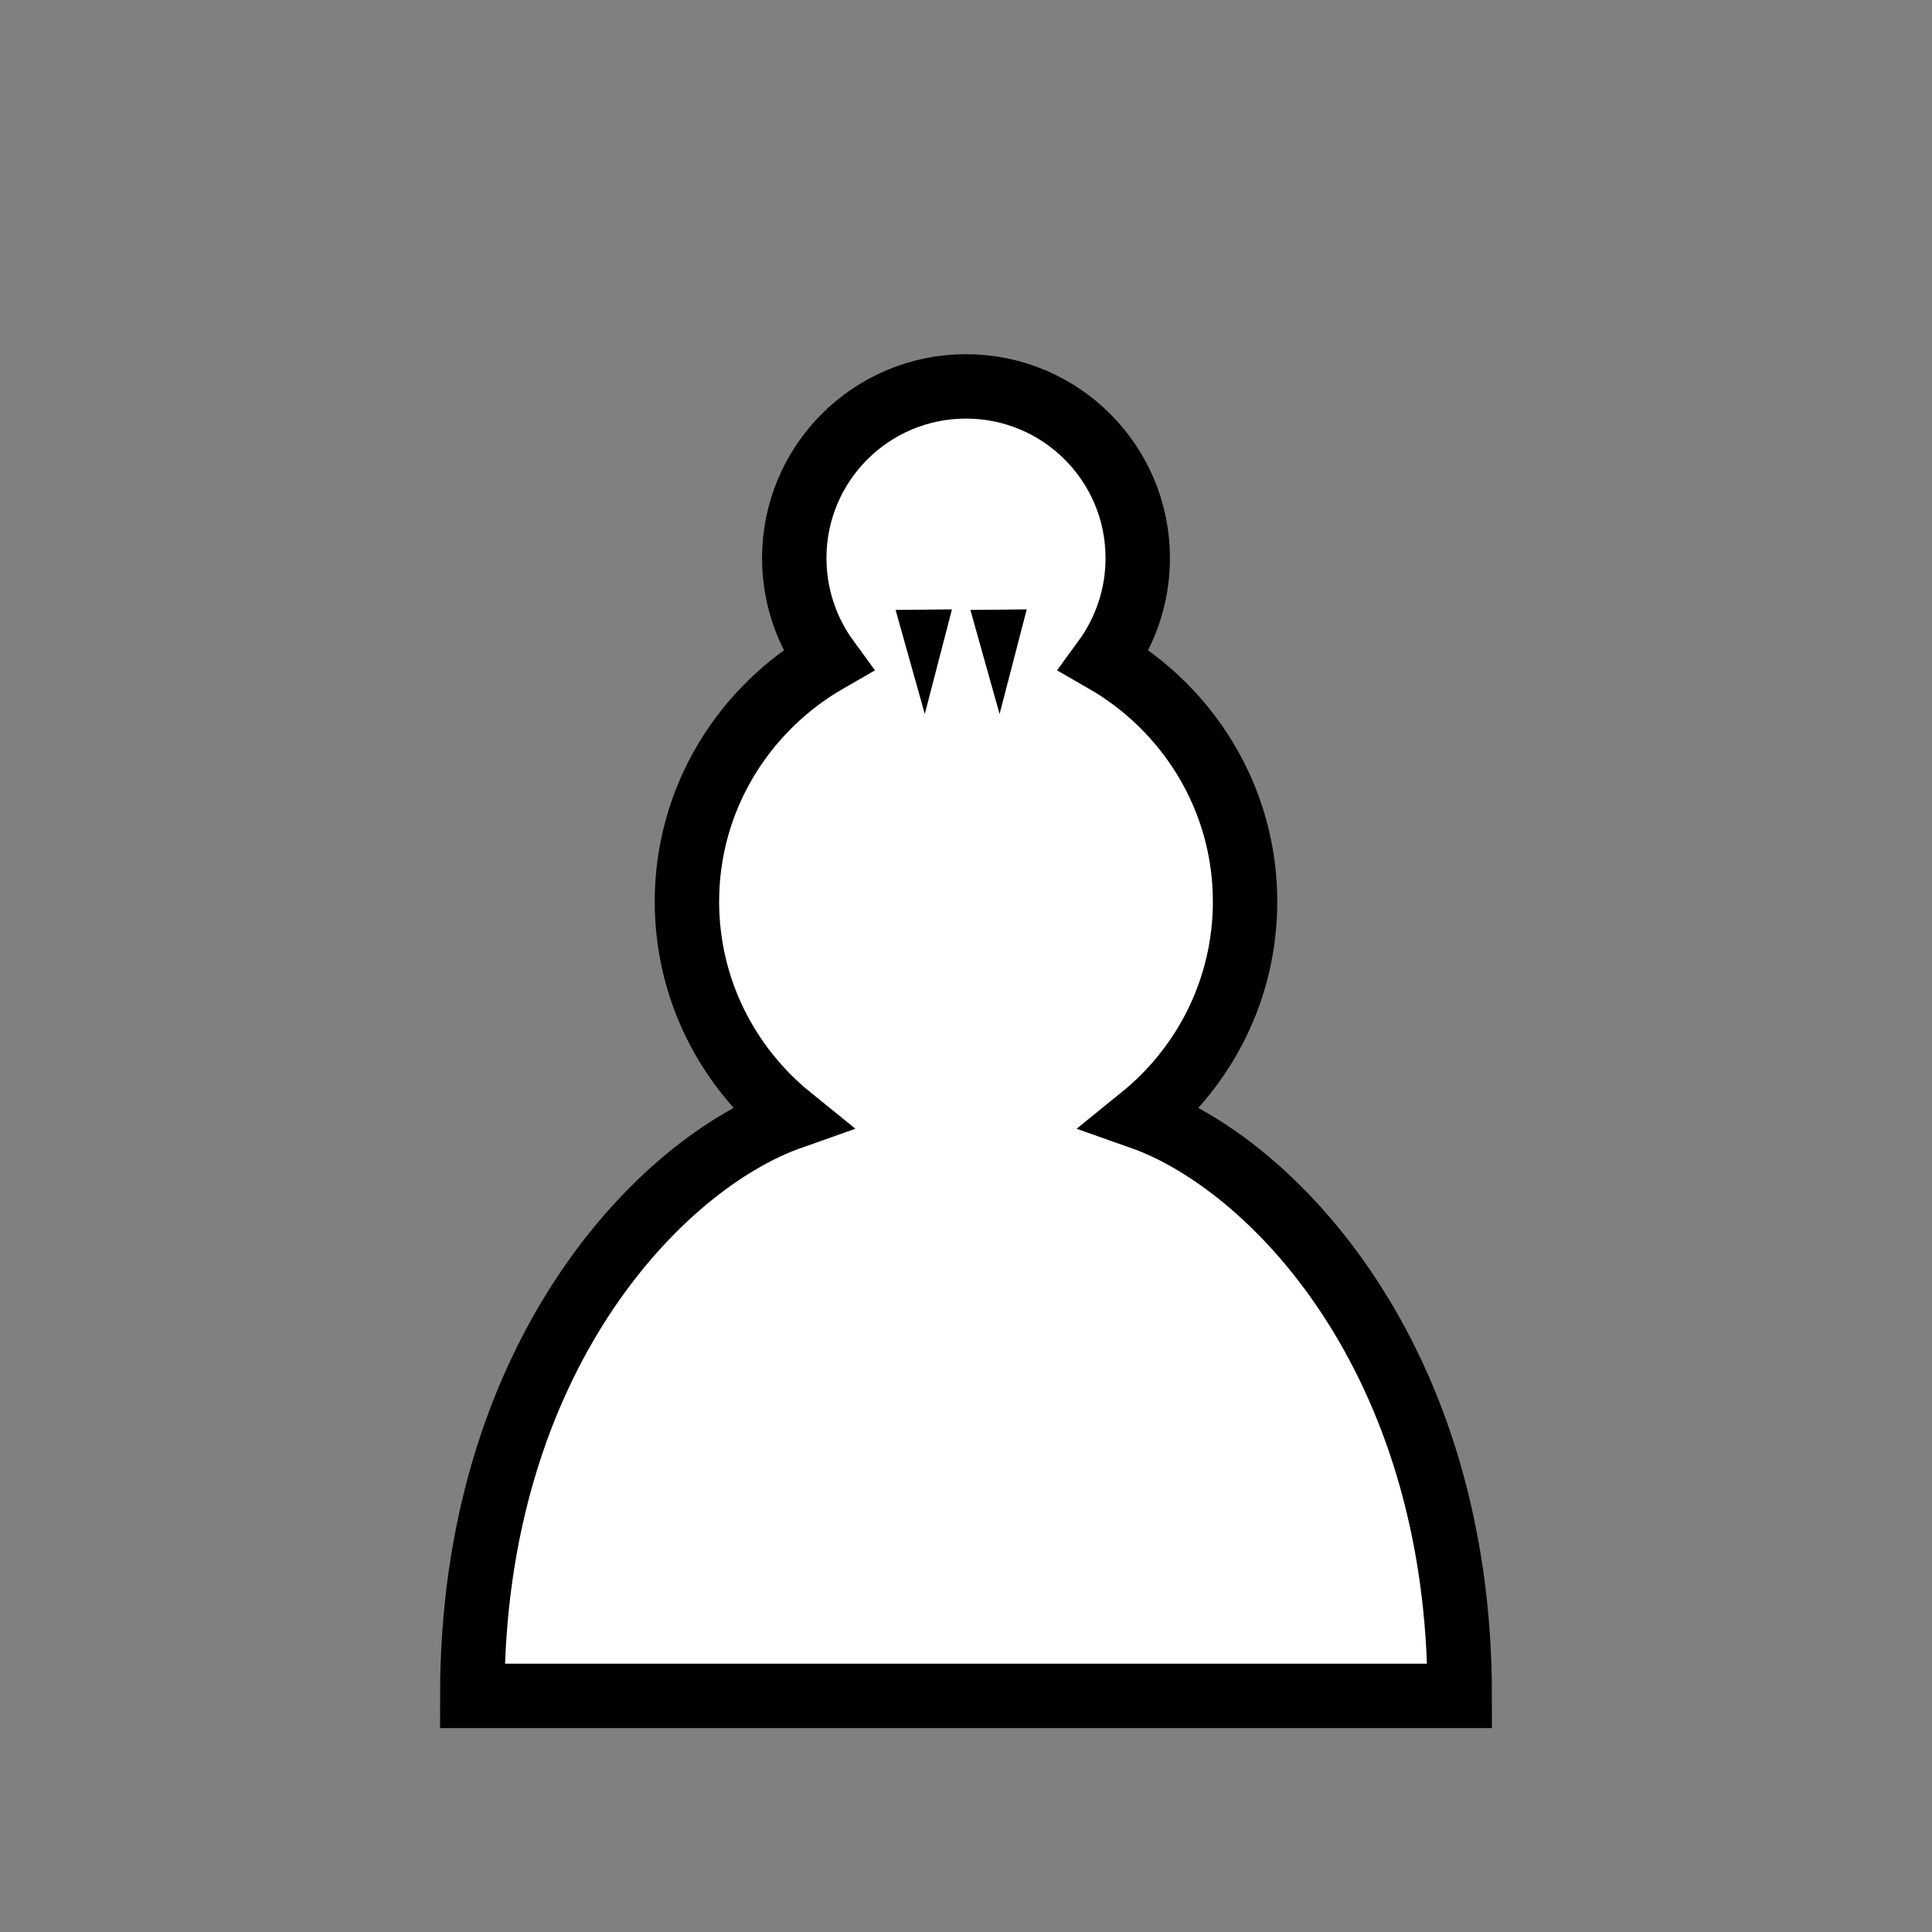 <?xml version="1.0" encoding="utf-8"?>
<svg xmlns="http://www.w3.org/2000/svg" version="1.1" width="45" height="45" xmlns:bx="https://boxy-svg.com">
  <rect width="100%" height="100%" fill="#808080" stroke="none"/>
  <path d="m 22.5,9 c -2.21,0 -4,1.79 -4,4 0,0.89 0.29,1.71 0.78,2.38 C 17.33,16.5 16,18.59 16,21 c 0,2.03 0.94,3.84 2.41,5.03 C 15.41,27.09 11,31.58 11,39.5 H 34 C 34,31.58 29.59,27.09 26.59,26.03 28.06,24.84 29,23.03 29,21 29,18.59 27.67,16.5 25.72,15.38 26.21,14.71 26.5,13.89 26.5,13 c 0,-2.21 -1.79,-4 -4,-4 z" style="opacity:1; fill:#ffffff; fill-opacity:1; fill-rule:nonzero; stroke:#000000; stroke-width:1.5; stroke-linecap:round; stroke-linejoin:miter; stroke-miterlimit:4; stroke-dasharray:none; stroke-opacity:1;"/>
  <path d="M 7.346 25.441 L 8.002 27.872 L 6.689 27.872 L 7.346 25.441 Z" bx:shape="triangle 6.689 25.441 1.313 2.431 0.5 0 1@4fe29303" style="stroke: rgba(0, 0, 0, 0); transform-origin: 7.346px 26.657px;" transform="matrix(-1, 0.01, -0.01, -1, 14.182, -11.242)"/>
  <path d="M 7.346 25.441 L 8.002 27.872 L 6.689 27.872 L 7.346 25.441 Z" bx:shape="triangle 6.689 25.441 1.313 2.431 0.5 0 1@4fe29303" style="stroke: rgba(0, 0, 0, 0); transform-origin: 7.346px 26.657px;" transform="matrix(-1, 0.01, -0.01, -1, 15.924, -11.242)"/>
</svg>